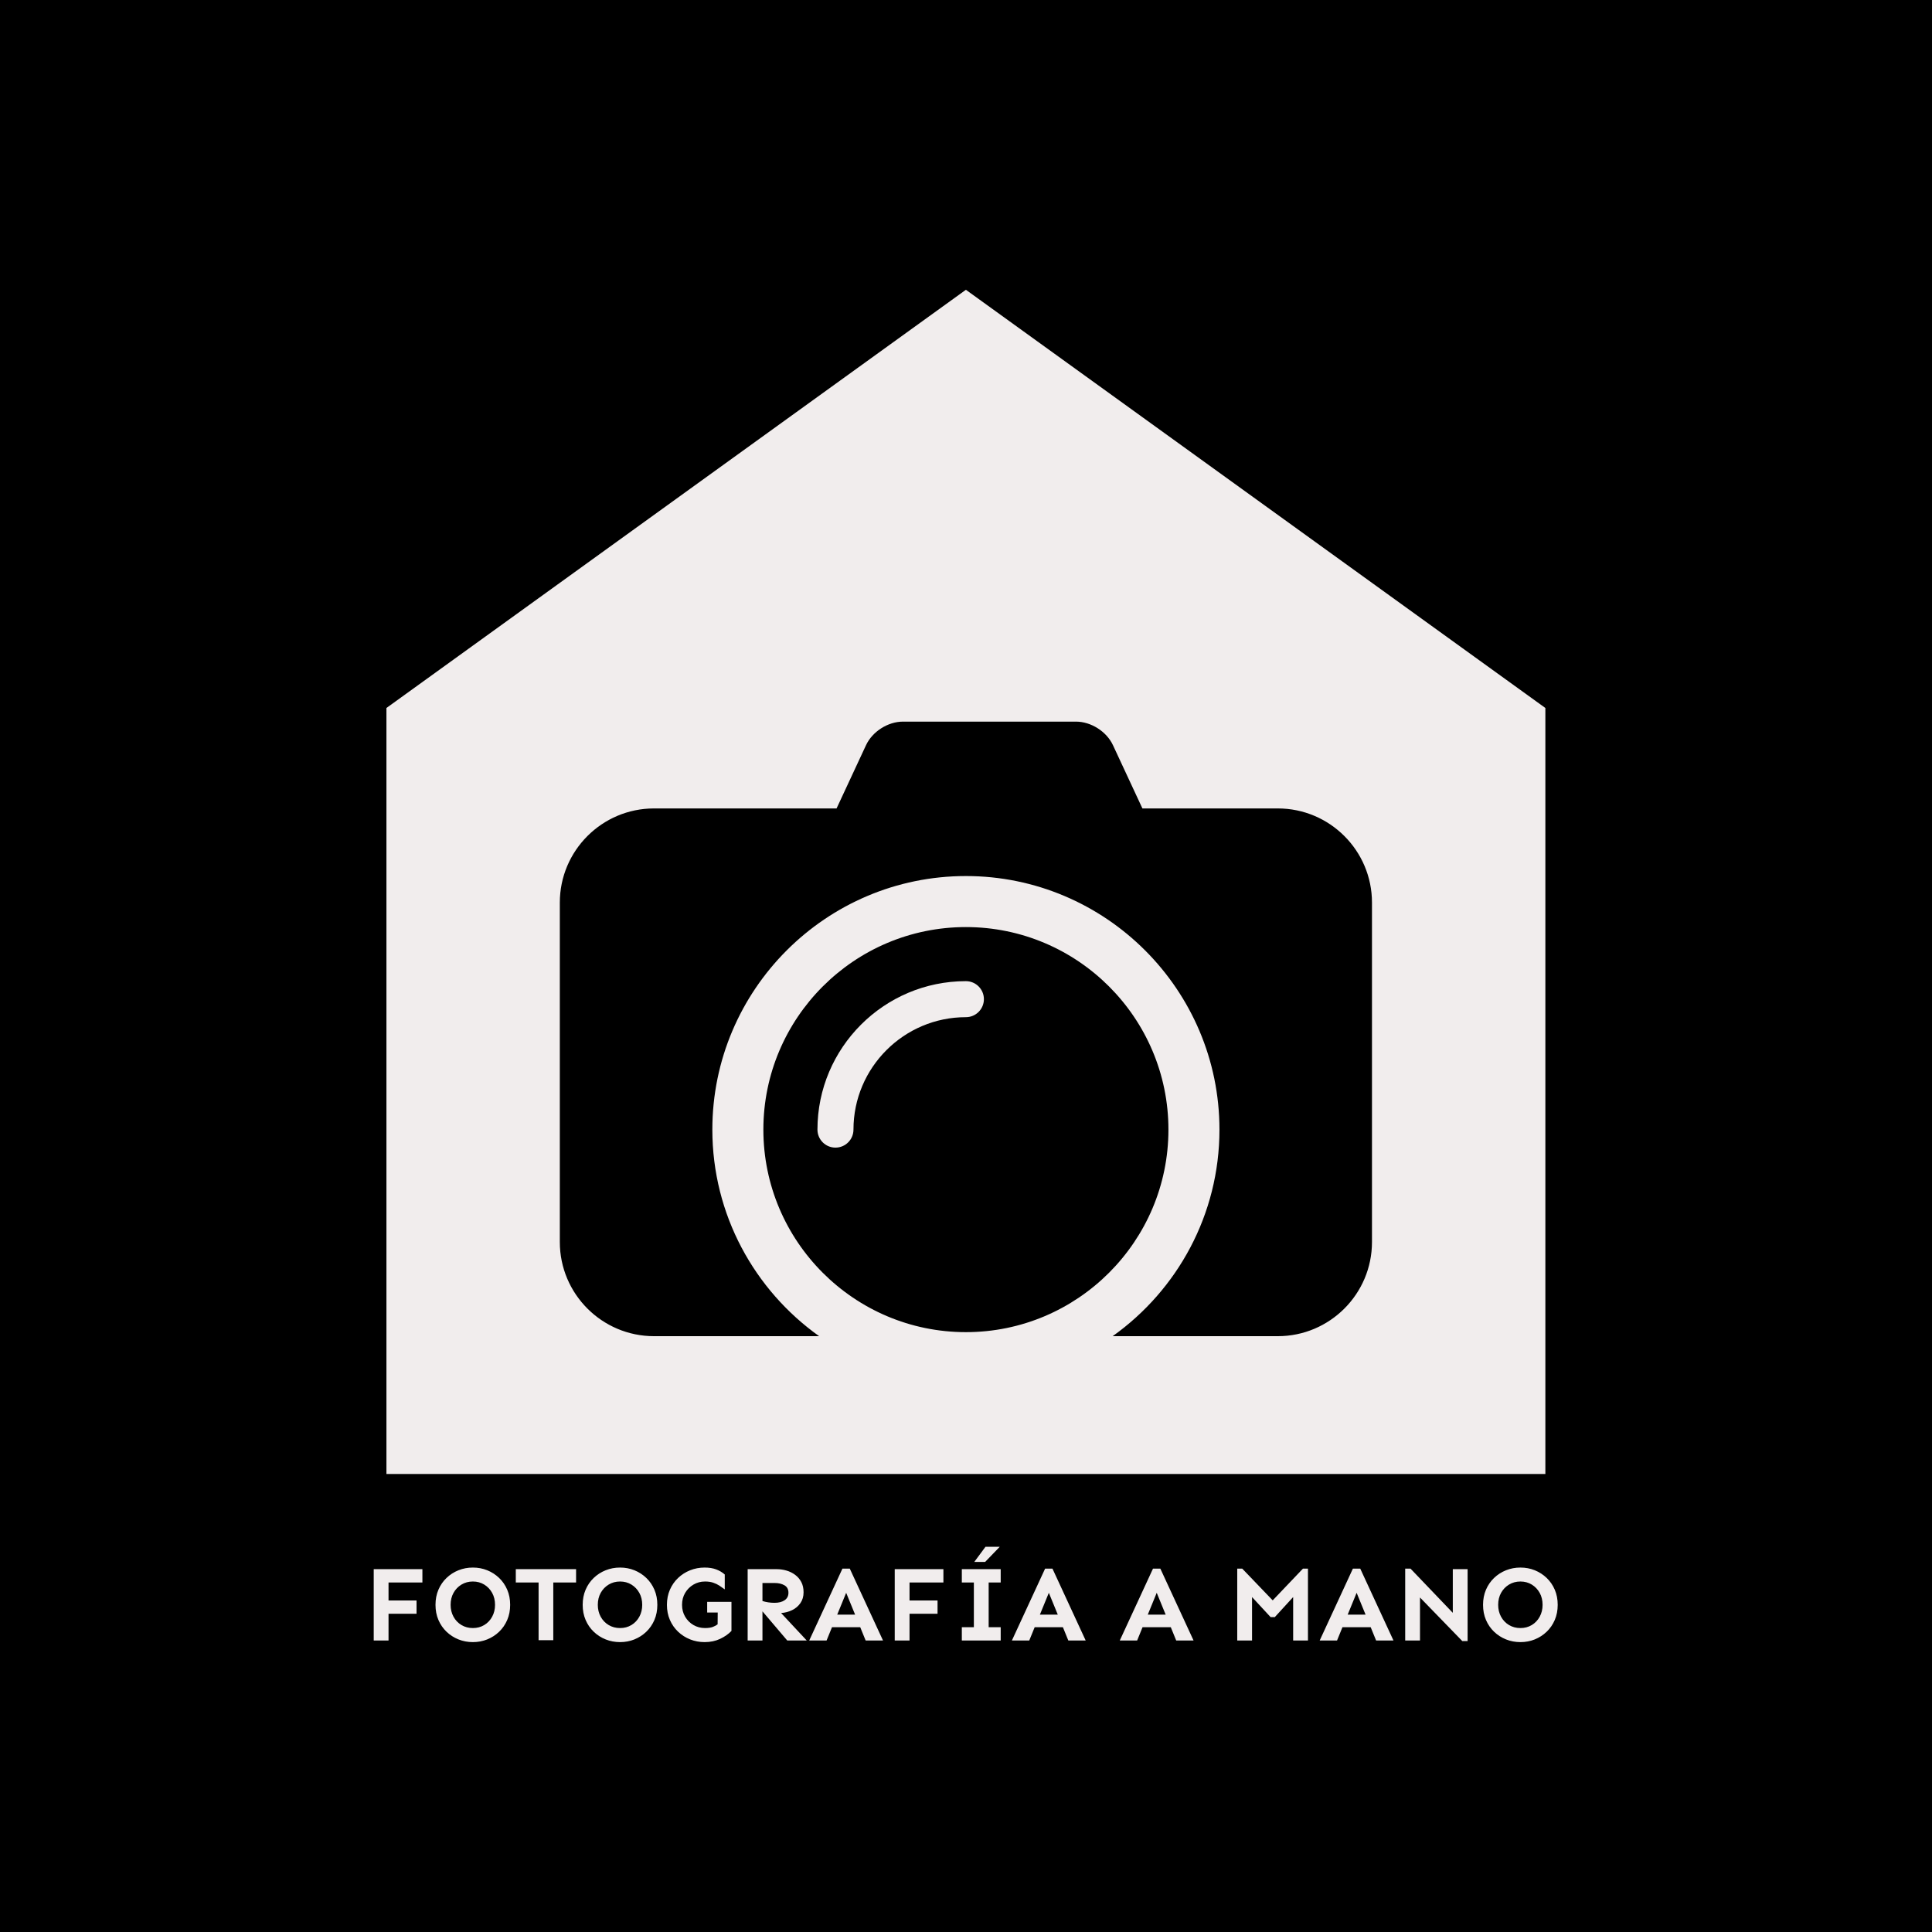 <svg xmlns="http://www.w3.org/2000/svg" width="1000" height="1000" id="empty" style=""><rect width="1000" height="1000" x="0" y="0" fill="#000000" transform="matrix(1,0,0,1,0,0)"></rect><g id="logo" transform="matrix(1,0,0,1,0,0)"><g id="icon" transform="matrix(0.588,0,0,0.588,8.572860938101117e-16,17.454)"><path fill="#f1eded" d="M357.193 342.003C329.921 342.003 307.733 364.191 307.733 391.463C307.733 394.777 310.42 397.464 313.733 397.464C317.046 397.464 319.733 394.777 319.733 391.463C319.733 370.808 336.537 354.003 357.192 354.003C360.506 354.003 363.192 351.317 363.192 348.003C363.192 344.689 360.507 342.003 357.193 342.003Z " transform="matrix(2.642,0,0,2.642,-93.454,-69.572)"></path><path fill="#f1eded" d="M357.193 111.648L164.125 250.987L164.125 506.198L550.264 506.198L550.264 250.987L357.193 111.648ZM357.193 458.946C319.985 458.946 289.714 428.674 289.714 391.464C289.714 354.255 319.985 323.983 357.193 323.983C394.402 323.983 424.674 354.255 424.674 391.464C424.674 428.673 394.402 458.946 357.193 458.946ZM492.492 428.918C492.492 446.216 478.42 460.288 461.123 460.288L406.094 460.288C427.605 444.959 441.674 419.831 441.674 391.463C441.674 344.88 403.776 306.982 357.193 306.982C310.611 306.982 272.714 344.88 272.714 391.463C272.714 419.831 286.783 444.959 308.294 460.288L253.264 460.288C235.967 460.288 221.895 446.216 221.895 428.918L221.895 315.827C221.895 298.528 235.967 284.456 253.264 284.456L314.104 284.456L323.915 263.382C326.034 258.832 331.214 255.529 336.233 255.529L393.876 255.529C398.892 255.529 404.073 258.831 406.192 263.38L416.005 284.456L461.124 284.456C478.421 284.456 492.493 298.528 492.493 315.827L492.493 428.918Z " transform="matrix(2.642,0,0,2.642,-93.454,-69.572)"></path><g transform="matrix(5.283,0,0,5.283,-93.454,-69.572)"></g></g><g id="brand" fill="#f1eded" transform="matrix(0.588,0,0,0.588,8.572860938101117e-16,693.031)"><g transform="matrix(1,0,0,1,1.3969838411065363e-7,-0)"><path id="text" transform="matrix(1 0 0 1 -9.375 82.5)" d="M376.042 147.72L376.042 159.439L351.386 159.439L351.386 182.97L338.355 182.97L338.355 120.157L381.199 120.157L381.199 131.876L351.386 131.876L351.386 147.72L376.042 147.72ZM425.636 118.751C430.136 118.751 434.355 119.548 438.292 121.142C442.23 122.735 445.714 124.985 448.746 127.892C451.777 130.798 454.152 134.251 455.871 138.251C457.589 142.251 458.449 146.689 458.449 151.564C458.449 156.439 457.589 160.876 455.871 164.876C454.152 168.876 451.777 172.329 448.746 175.235C445.714 178.142 442.23 180.392 438.292 181.985C434.355 183.579 430.136 184.376 425.636 184.376C421.136 184.376 416.902 183.579 412.933 181.985C408.964 180.392 405.464 178.142 402.433 175.235C399.402 172.329 397.027 168.876 395.308 164.876C393.589 160.876 392.73 156.439 392.73 151.564C392.73 146.689 393.589 142.251 395.308 138.251C397.027 134.251 399.402 130.798 402.433 127.892C405.464 124.985 408.964 122.735 412.933 121.142C416.902 119.548 421.136 118.751 425.636 118.751ZM425.636 131.032C421.886 131.032 418.527 131.939 415.558 133.751C412.589 135.564 410.261 138.001 408.574 141.064C406.886 144.126 406.042 147.626 406.042 151.564C406.042 155.439 406.886 158.923 408.574 162.017C410.261 165.11 412.589 167.548 415.558 169.329C418.527 171.11 421.886 172.001 425.636 172.001C429.386 172.001 432.73 171.11 435.667 169.329C438.605 167.548 440.917 165.11 442.605 162.017C444.292 158.923 445.136 155.439 445.136 151.564C445.136 147.626 444.292 144.126 442.605 141.064C440.917 138.001 438.605 135.564 435.667 133.751C432.73 131.939 429.386 131.032 425.636 131.032ZM516.48 120.157L516.48 131.876L496.417 131.876L496.417 182.689L483.48 182.689L483.48 131.876L463.417 131.876L463.417 120.157L516.48 120.157ZM555.199 118.751C559.699 118.751 563.917 119.548 567.855 121.142C571.792 122.735 575.277 124.985 578.308 127.892C581.339 130.798 583.714 134.251 585.433 138.251C587.152 142.251 588.011 146.689 588.011 151.564C588.011 156.439 587.152 160.876 585.433 164.876C583.714 168.876 581.339 172.329 578.308 175.235C575.277 178.142 571.792 180.392 567.855 181.985C563.917 183.579 559.699 184.376 555.199 184.376C550.699 184.376 546.464 183.579 542.496 181.985C538.527 180.392 535.027 178.142 531.996 175.235C528.964 172.329 526.589 168.876 524.871 164.876C523.152 160.876 522.292 156.439 522.292 151.564C522.292 146.689 523.152 142.251 524.871 138.251C526.589 134.251 528.964 130.798 531.996 127.892C535.027 124.985 538.527 122.735 542.496 121.142C546.464 119.548 550.699 118.751 555.199 118.751ZM555.199 131.032C551.449 131.032 548.089 131.939 545.121 133.751C542.152 135.564 539.824 138.001 538.136 141.064C536.449 144.126 535.605 147.626 535.605 151.564C535.605 155.439 536.449 158.923 538.136 162.017C539.824 165.11 542.152 167.548 545.121 169.329C548.089 171.11 551.449 172.001 555.199 172.001C558.949 172.001 562.292 171.11 565.23 169.329C568.167 167.548 570.48 165.11 572.167 162.017C573.855 158.923 574.699 155.439 574.699 151.564C574.699 147.626 573.855 144.126 572.167 141.064C570.48 138.001 568.167 135.564 565.23 133.751C562.292 131.939 558.949 131.032 555.199 131.032ZM631.886 148.939L653.261 148.939L653.261 174.532C650.636 177.282 647.308 179.61 643.277 181.517C639.246 183.423 634.699 184.376 629.636 184.376C625.136 184.376 620.886 183.579 616.886 181.985C612.886 180.392 609.355 178.142 606.292 175.235C603.23 172.329 600.824 168.876 599.074 164.876C597.324 160.876 596.449 156.439 596.449 151.564C596.449 146.689 597.324 142.251 599.074 138.251C600.824 134.251 603.23 130.798 606.292 127.892C609.355 124.985 612.886 122.735 616.886 121.142C620.886 119.548 625.136 118.751 629.636 118.751C633.574 118.751 636.98 119.298 639.855 120.392C642.73 121.485 645.23 122.97 647.355 124.845L647.355 137.97C645.855 136.845 644.292 135.751 642.667 134.689C641.042 133.626 639.214 132.751 637.183 132.064C635.152 131.376 632.761 131.032 630.011 131.032C626.261 131.032 622.855 131.939 619.792 133.751C616.73 135.564 614.292 138.001 612.48 141.064C610.667 144.126 609.761 147.626 609.761 151.564C609.761 155.439 610.667 158.923 612.48 162.017C614.292 165.11 616.73 167.548 619.792 169.329C622.855 171.11 626.261 172.001 630.011 172.001C632.886 172.001 635.199 171.657 636.949 170.97C638.699 170.282 640.074 169.532 641.074 168.72L641.167 158.314L631.886 158.314L631.886 148.939ZM693.011 120.157C695.949 120.157 698.824 120.564 701.636 121.376C704.449 122.189 706.996 123.439 709.277 125.126C711.558 126.814 713.371 128.923 714.714 131.454C716.058 133.985 716.73 137.001 716.73 140.501C716.73 144.189 715.808 147.36 713.964 150.017C712.121 152.673 709.699 154.735 706.699 156.204C703.699 157.673 700.449 158.532 696.949 158.782L719.542 182.97L702.386 182.97L680.542 157.282L680.542 182.97L667.511 182.97L667.511 120.157L693.011 120.157ZM680.542 132.345L680.542 148.189C682.042 148.689 683.714 149.079 685.558 149.36C687.402 149.642 689.261 149.782 691.136 149.782C694.886 149.782 697.871 149.017 700.089 147.485C702.308 145.954 703.417 143.782 703.417 140.97C703.417 137.907 702.246 135.704 699.902 134.36C697.558 133.017 694.699 132.345 691.324 132.345L680.542 132.345ZM757.417 119.689L786.667 182.97L771.386 182.97L766.605 171.251L741.761 171.251L736.98 182.97L721.699 182.97L750.949 119.689L757.417 119.689ZM754.23 140.97L746.355 160.189L762.105 160.189L754.23 140.97ZM834.667 147.72L834.667 159.439L810.011 159.439L810.011 182.97L796.98 182.97L796.98 120.157L839.824 120.157L839.824 131.876L810.011 131.876L810.011 147.72L834.667 147.72ZM890.261 171.251L890.261 182.97L856.042 182.97L856.042 171.251L866.636 171.251L866.636 131.876L856.042 131.876L856.042 120.157L890.261 120.157L890.261 131.876L879.667 131.876L879.667 171.251L890.261 171.251ZM889.417 100.47L876.574 113.782L867.011 113.782L876.855 100.47L889.417 100.47ZM935.824 119.689L965.074 182.97L949.792 182.97L945.011 171.251L920.167 171.251L915.386 182.97L900.105 182.97L929.355 119.689L935.824 119.689ZM932.636 140.97L924.761 160.189L940.511 160.189L932.636 140.97ZM1030.792 119.689L1060.042 182.97L1044.761 182.97L1039.98 171.251L1015.136 171.251L1010.355 182.97L995.074 182.97L1024.324 119.689L1030.792 119.689ZM1027.605 140.97L1019.73 160.189L1035.48 160.189L1027.605 140.97ZM1160.73 119.689L1160.73 182.97L1147.699 182.97L1147.699 144.72L1131.574 162.345L1127.824 162.345L1111.511 144.72L1111.511 182.97L1098.48 182.97L1098.48 119.689L1102.886 119.689L1129.699 147.626L1156.324 119.689L1160.73 119.689ZM1206.761 119.689L1236.011 182.97L1220.73 182.97L1215.949 171.251L1191.105 171.251L1186.324 182.97L1171.042 182.97L1200.292 119.689L1206.761 119.689ZM1203.574 140.97L1195.699 160.189L1211.449 160.189L1203.574 140.97ZM1301.261 120.157L1301.261 183.439L1296.574 183.439L1259.355 145.095L1259.355 182.97L1246.324 182.97L1246.324 119.689L1251.011 119.689L1288.23 158.595L1288.23 120.157L1301.261 120.157ZM1347.761 118.751C1352.261 118.751 1356.48 119.548 1360.417 121.142C1364.355 122.735 1367.839 124.985 1370.871 127.892C1373.902 130.798 1376.277 134.251 1377.996 138.251C1379.714 142.251 1380.574 146.689 1380.574 151.564C1380.574 156.439 1379.714 160.876 1377.996 164.876C1376.277 168.876 1373.902 172.329 1370.871 175.235C1367.839 178.142 1364.355 180.392 1360.417 181.985C1356.48 183.579 1352.261 184.376 1347.761 184.376C1343.261 184.376 1339.027 183.579 1335.058 181.985C1331.089 180.392 1327.589 178.142 1324.558 175.235C1321.527 172.329 1319.152 168.876 1317.433 164.876C1315.714 160.876 1314.855 156.439 1314.855 151.564C1314.855 146.689 1315.714 142.251 1317.433 138.251C1319.152 134.251 1321.527 130.798 1324.558 127.892C1327.589 124.985 1331.089 122.735 1335.058 121.142C1339.027 119.548 1343.261 118.751 1347.761 118.751ZM1347.761 131.032C1344.011 131.032 1340.652 131.939 1337.683 133.751C1334.714 135.564 1332.386 138.001 1330.699 141.064C1329.011 144.126 1328.167 147.626 1328.167 151.564C1328.167 155.439 1329.011 158.923 1330.699 162.017C1332.386 165.11 1334.714 167.548 1337.683 169.329C1340.652 171.11 1344.011 172.001 1347.761 172.001C1351.511 172.001 1354.855 171.11 1357.792 169.329C1360.73 167.548 1363.042 165.11 1364.73 162.017C1366.417 158.923 1367.261 155.439 1367.261 151.564C1367.261 147.626 1366.417 144.126 1364.73 141.064C1363.042 138.001 1360.73 135.564 1357.792 133.751C1354.855 131.939 1351.511 131.032 1347.761 131.032Z "></path></g></g></g></svg>